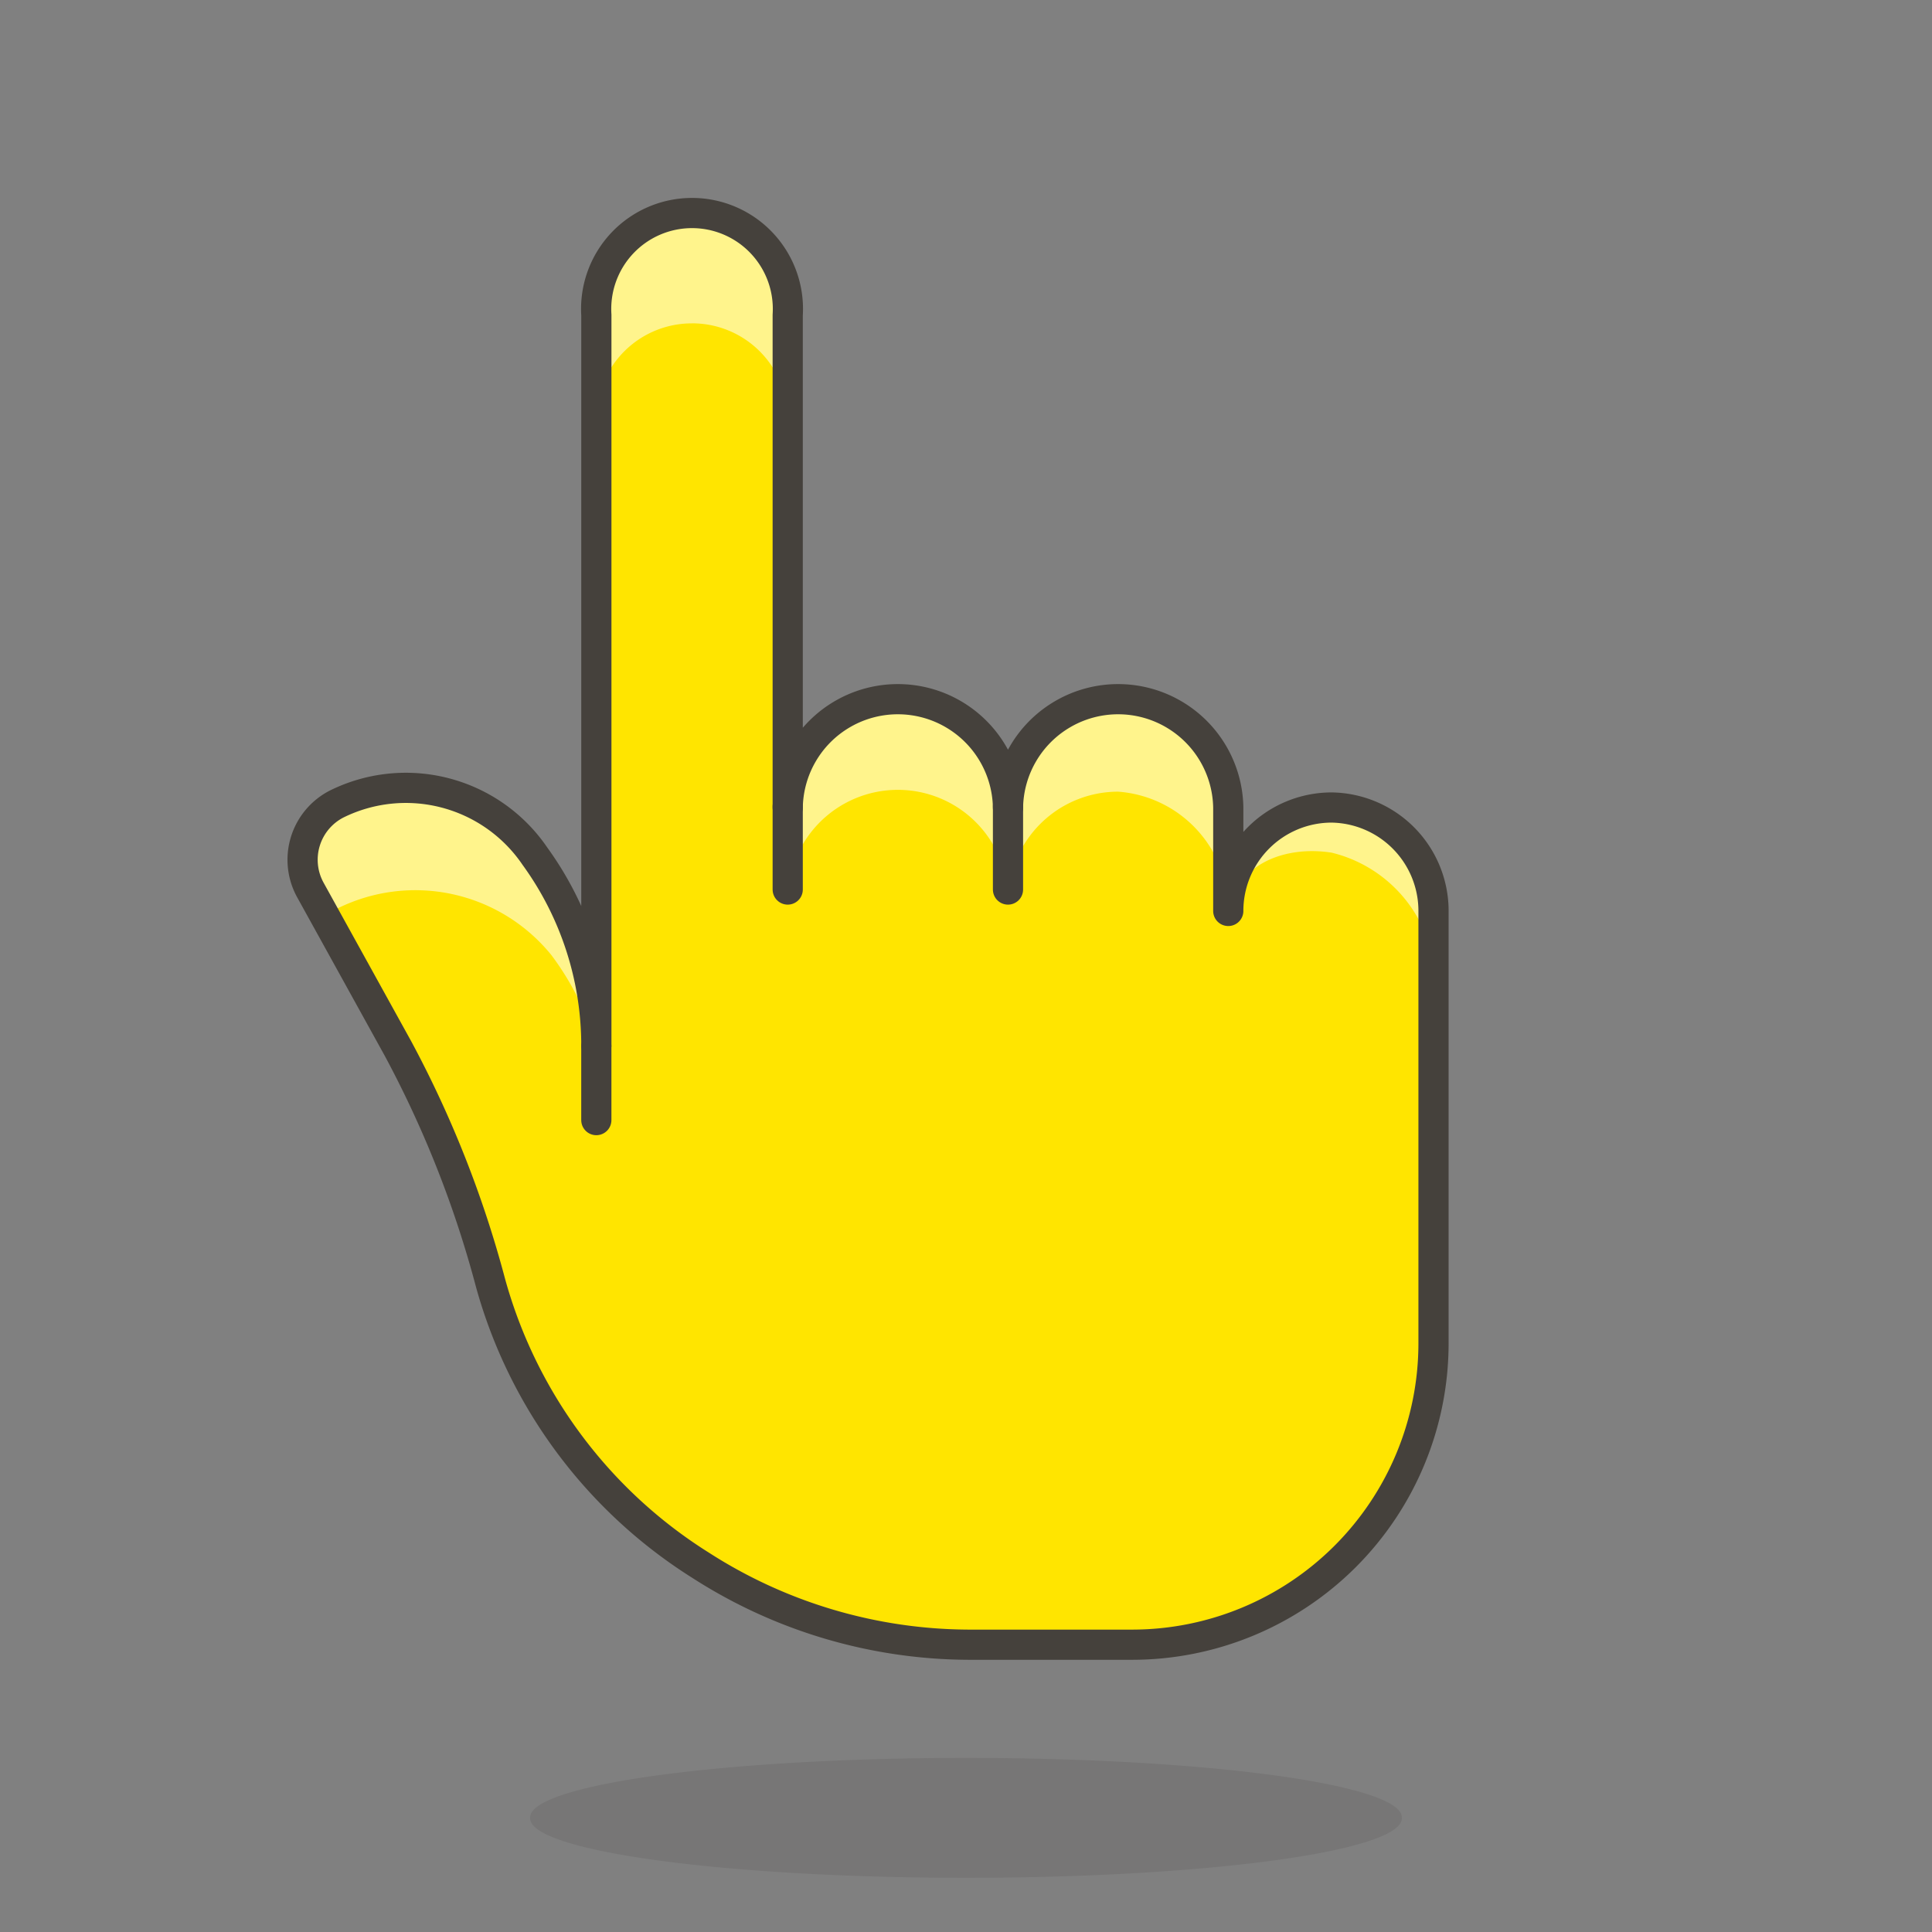 <svg viewBox="-0.5 -0.5 64 64" xmlns="http://www.w3.org/2000/svg" height="64" width="64"><rect x="-0.5" y="-0.5" width="64" height="64" fill="#808080" stroke="none"/><path d="M43.614 26.25a3.426 3.426 0 0 0 -3.426 3.426V26.25a3.649 3.649 0 0 0 -7.297 0 3.649 3.649 0 0 0 -7.297 0V9.936a3.176 3.176 0 1 0 -6.339 0V34.125a10.684 10.684 0 0 0 -2.034 -6.261 5.171 5.171 0 0 0 -6.562 -1.733 2.074 2.074 0 0 0 -0.879 2.848l2.901 5.25A35.726 35.726 0 0 1 15.75 42a16.104 16.104 0 0 0 6.969 9.358 16.524 16.524 0 0 0 8.859 2.625h5.434a9.988 9.988 0 0 0 9.975 -9.975V29.636A3.426 3.426 0 0 0 43.614 26.25Z" fill="#ffe500" stroke-width="1"></path><path d="M10.224 29.873a2.008 2.008 0 0 1 0.394 -0.249 5.801 5.801 0 0 1 7.153 1.522A9.279 9.279 0 0 1 19.254 34.125a10.684 10.684 0 0 0 -2.034 -6.261 5.171 5.171 0 0 0 -6.562 -1.733 2.074 2.074 0 0 0 -0.879 2.848Z" fill="#fff48c" stroke-width="1"></path><path d="M22.417 10.211a3.163 3.163 0 0 1 3.176 3.163V9.936a3.176 3.176 0 1 0 -6.339 0v3.439a3.163 3.163 0 0 1 3.163 -3.163Z" fill="#fff48c" stroke-width="1"></path><path d="M43.614 26.25a3.426 3.426 0 0 0 -3.426 3.426V26.25a3.649 3.649 0 0 0 -7.297 0 3.649 3.649 0 0 0 -7.297 0v3.124a3.649 3.649 0 1 1 7.297 0 3.649 3.649 0 0 1 3.649 -3.649 3.938 3.938 0 0 1 3.649 3.938v0.446c0 -1.89 1.759 -2.625 3.426 -2.363a4.489 4.489 0 0 1 3.426 4.253v-2.363A3.426 3.426 0 0 0 43.614 26.25Z" fill="#fff48c" stroke-width="1"></path><path d="M43.614 26.25a3.426 3.426 0 0 0 -3.426 3.426V26.25a3.649 3.649 0 0 0 -7.297 0 3.649 3.649 0 0 0 -7.297 0V9.936a3.176 3.176 0 1 0 -6.339 0V34.125a10.684 10.684 0 0 0 -2.034 -6.261 5.171 5.171 0 0 0 -6.562 -1.733 2.074 2.074 0 0 0 -0.879 2.848l2.901 5.25A35.726 35.726 0 0 1 15.75 42a16.104 16.104 0 0 0 6.969 9.358 16.524 16.524 0 0 0 8.859 2.625h5.434a9.988 9.988 0 0 0 9.975 -9.975V29.636A3.426 3.426 0 0 0 43.614 26.25Z" fill="none" stroke="#45413c" stroke-linecap="round" stroke-linejoin="round" stroke-width="1"></path><path d="m32.891 26.211 0 2.756" fill="none" stroke="#45413c" stroke-linecap="round" stroke-linejoin="round" stroke-width="1"></path><path d="m25.594 26.211 0 2.756" fill="none" stroke="#45413c" stroke-linecap="round" stroke-linejoin="round" stroke-width="1"></path><path d="m19.254 34.164 0 2.441" fill="none" stroke="#45413c" stroke-linecap="round" stroke-linejoin="round" stroke-width="1"></path><path d="M17.062 59.719a14.438 1.969 0 1 0 28.875 0 14.438 1.969 0 1 0 -28.875 0Z" fill="#45413c" opacity=".15" stroke-width="1"></path></svg>